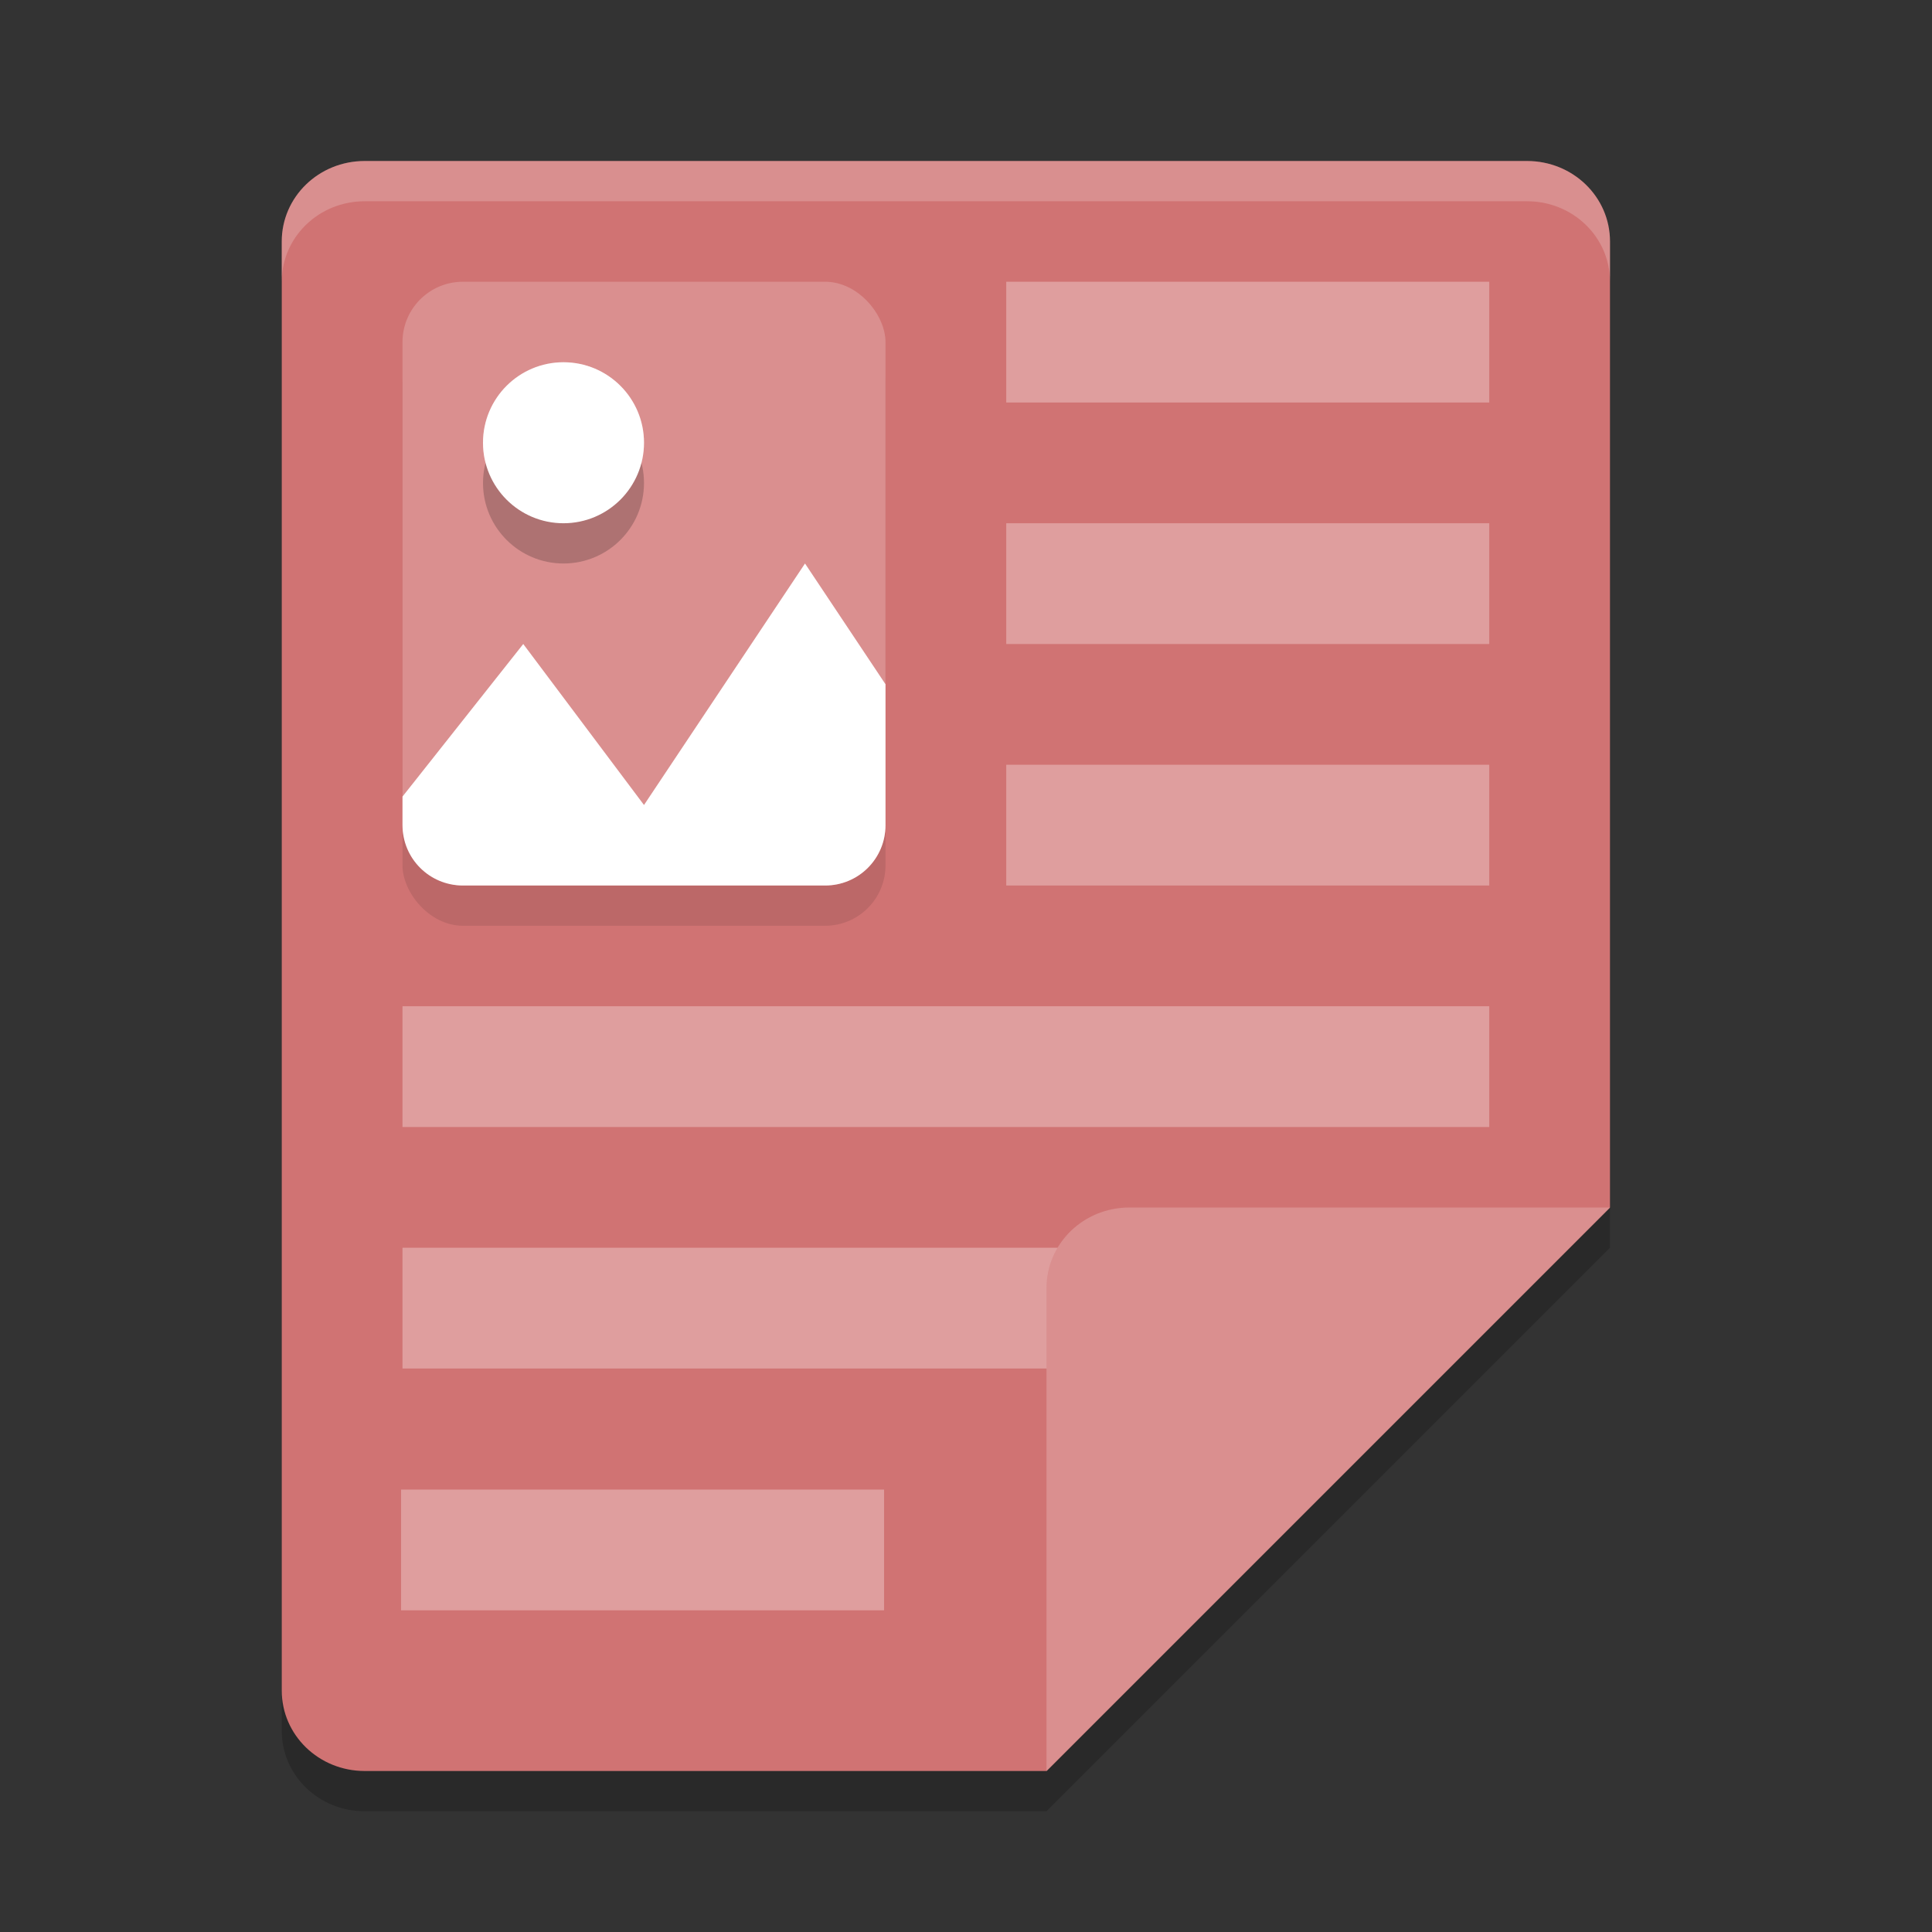 <?xml version="1.0" encoding="UTF-8" standalone="no"?>
<svg
   xmlns:dc="http://purl.org/dc/elements/1.1/"
   xmlns:cc="http://creativecommons.org/ns#"
   xmlns:rdf="http://www.w3.org/1999/02/22-rdf-syntax-ns#"
   xmlns:svg="http://www.w3.org/2000/svg"
   xmlns="http://www.w3.org/2000/svg"
   xmlns:sodipodi="http://sodipodi.sourceforge.net/DTD/sodipodi-0.dtd"
   xmlns:inkscape="http://www.inkscape.org/namespaces/inkscape"
   width="48"
   height="48"
   version="1"
   id="svg32"
   sodipodi:docname="xreader.svg"
   inkscape:version="0.92.5 (2060ec1f9f, 2020-04-08)">
  <rect width="100%" height="100%" fill="#333333" stroke="none"/>
  <defs
     id="defs36" />
  <sodipodi:namedview
     pagecolor="#ffffff"
     bordercolor="#d98c8c"
     borderopacity="1"
     objecttolerance="10"
     gridtolerance="10"
     guidetolerance="10"
     inkscape:pageopacity="0"
     inkscape:pageshadow="2"
     inkscape:window-width="954"
     inkscape:window-height="1026"
     id="namedview34"
     showgrid="false"
     inkscape:zoom="6.9532167"
     inkscape:cx="17.825244"
     inkscape:cy="37.618402"
     inkscape:window-x="0"
     inkscape:window-y="28"
     inkscape:window-maximized="0"
     inkscape:current-layer="svg32" />
  <path
     style="opacity:0.2"
     d="M 40,31 V 7 C 40,5.892 39.08,5 37.938,5 H 9.062 C 7.92,5 7,5.892 7,7 v 36 c 0,1.108 0.92,2 2.062,2 H 26 Z"
     id="path2" />
  <path
     style="fill:#d07373;fill-opacity:1"
     d="M 40,30 V 6 C 40,4.892 39.08,4 37.938,4 H 9.062 C 7.92,4 7,4.892 7,6 v 36 c 0,1.108 0.92,2 2.062,2 H 26 Z"
     id="path4" />
  <path
     style="opacity:1;fill:#df9e9e;fill-opacity:1"
     d="m 25,7 v 3 H 37 V 7 Z"
     id="path6" />
  <path
     style="opacity:1;fill:#df9e9e;fill-opacity:1"
     d="m 10,31 v 3 h 21 v -3 z"
     id="path8" />
  <path
     style="fill:#da8f8f;fill-opacity:1"
     d="M 28.062,30 C 26.92,30 26,30.892 26,32 V 44 L 40,30 Z"
     id="path10" />
  <path
     style="fill:#ffffff;opacity:0.2"
     d="M 9.062 4 C 7.92 4 7 4.892 7 6 L 7 7 C 7 5.892 7.92 5 9.062 5 L 37.938 5 C 39.08 5 40 5.892 40 7 L 40 6 C 40 4.892 39.08 4 37.938 4 L 9.062 4 z"
     id="path12" />
  <path
     style="opacity:1;fill:#df9e9e;fill-opacity:1"
     d="m 25,13 v 3 h 12 v -3 z"
     id="path14" />
  <path
     style="opacity:1;fill:#df9e9e;fill-opacity:1"
     d="m 10,25 v 3 h 27 v -3 z"
     id="path16" />
  <path
     style="opacity:1;fill:#df9e9e;fill-opacity:1"
     d="m 25,19 v 3 h 12 v -3 z"
     id="path18" />
  <rect
     style="opacity:0.1"
     width="12"
     height="15"
     x="10"
     y="8"
     rx="1.5"
     ry="1.5"
     id="rect20" />
  <rect
     style="fill:#da8f8f;fill-opacity:1"
     width="12"
     height="15"
     x="10"
     y="7"
     rx="1.5"
     ry="1.5"
     id="rect22" />
  <path
     style="fill:#ffffff;fill-opacity:1"
     d="M 20 14 L 16 20 L 13 16 L 10 19.791 L 10 20.5 C 10 21.331 10.669 22 11.5 22 L 20.5 22 C 21.331 22 22 21.331 22 20.5 L 22 17 L 20 14 z"
     id="path24" />
  <circle
     style="opacity:0.2"
     cx="14"
     cy="12"
     r="2"
     id="circle26" />
  <circle
     style="fill:#ffffff;fill-opacity:1"
     cx="14"
     cy="11"
     r="2"
     id="circle28" />
  <path
     style="opacity:0.2;fill:#ffffff"
     d="M 13.951 9 A 2 2 0 0 0 12 11 A 2 2 0 0 0 12.064 11.502 A 2 2 0 0 1 14 10 A 2 2 0 0 1 15.936 11.498 A 2 2 0 0 0 16 11 A 2 2 0 0 0 14 9 A 2 2 0 0 0 13.951 9 z"
     id="path30" />
  <path
     inkscape:connector-curvature="0"
     style="opacity:1;fill:#df9e9e;fill-opacity:1"
     d="m 9.964,37.008 v 3 H 21.964 V 37.008 Z"
     id="path6-3" />
</svg>
